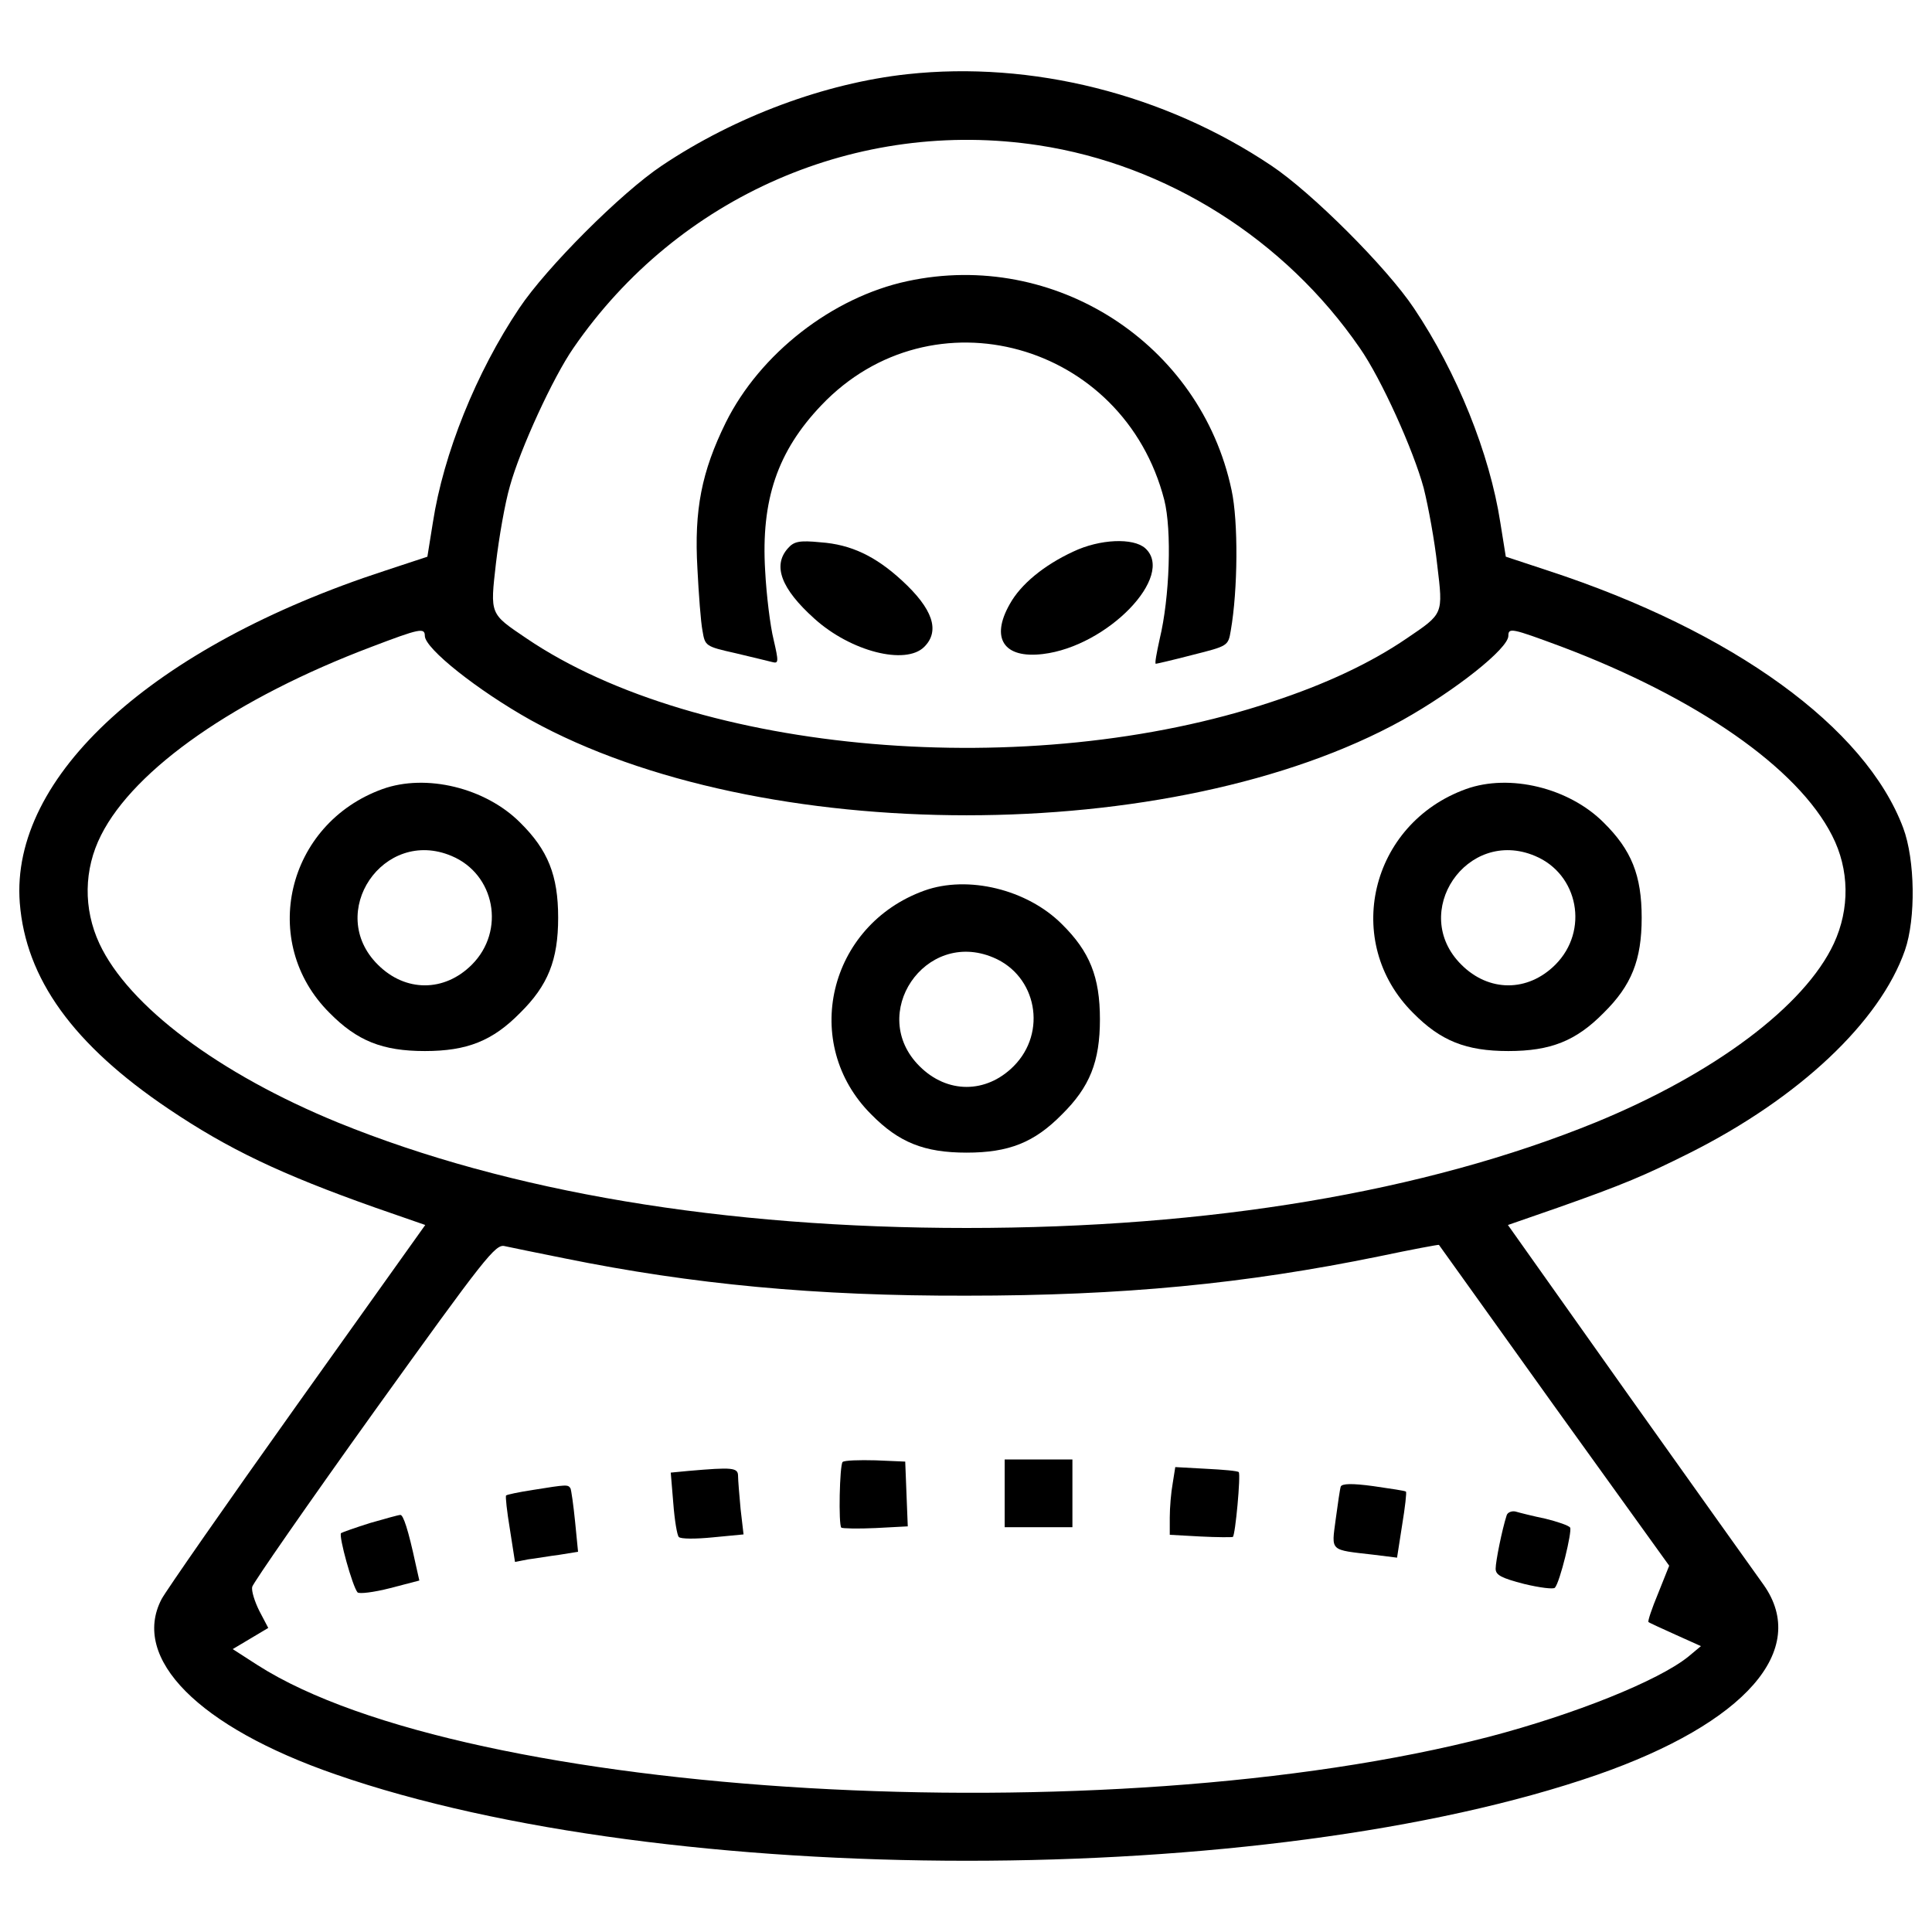 <?xml version="1.0" encoding="utf-8"?>
<!-- Svg Vector Icons : http://www.onlinewebfonts.com/icon -->
<!DOCTYPE svg PUBLIC "-//W3C//DTD SVG 1.1//EN" "http://www.w3.org/Graphics/SVG/1.1/DTD/svg11.dtd">
<svg version="1.1" xmlns="http://www.w3.org/2000/svg" xmlns:xlink="http://www.w3.org/1999/xlink" x="0px" y="0px" viewBox="0 0 1000 1000" enable-background="new 0 0 1000 1000" xml:space="preserve">
<g><g transform="translate(0,511) scale(0.1,-0.1)"><path d="M4696.4,4726c-425-46-891.6-219.1-1270.6-473.2c-210.3-140.2-598.1-528-738.3-738.3c-223.4-333-392.1-753.6-446.9-1108.5l-28.5-177.5l-219.1-72.3C790.3,1764.2,52,1091.6,102.4,436.6c30.7-392.1,276-733.9,771.1-1066.9c308.9-208.1,580.5-337.4,1069.1-510.4l258.5-89.8l-663.8-931.1c-363.7-510.4-679.1-963.9-701-1005.5c-159.9-306.7,190.6-661.6,900.4-907c1713.2-595.9,4817.4-595.9,6530.5-2.2C9034-3809,9367-3430,9128.2-3092.7c-35,48.2-348.3,488.5-694.5,974.9L7805-1230.6l258.5,89.8c341.7,120.5,449.1,166.5,681.3,282.6C9312.2-573.4,9730.6-179,9859.9,191.2c57,164.3,52.6,468.8-8.8,633.1c-195,521.4-880.7,1018.7-1838,1332l-219.1,72.3l-28.5,177.5c-54.8,354.9-223.4,775.5-446.9,1108.5c-140.2,210.3-528,598.1-738.3,738.3C6028.3,4623,5340.4,4796.1,4696.4,4726z M5375.5,4358c663.8-100.8,1275-486.3,1662.8-1049.3c111.7-159.9,278.2-530.2,330.8-725.1c24.1-96.4,57-276,70.1-398.7c30.7-256.3,32.9-249.7-157.7-379c-186.2-127.1-418.4-236.6-698.8-328.6c-1253.1-418.4-2972.8-271.7-3857.8,328.6c-190.6,129.2-188.4,120.5-157.7,389.9c15.3,129.3,46,308.9,72.3,398.7c52.6,190.6,223.4,563,328.6,714.2C3509,4095.1,4440.1,4500.4,5375.5,4358z M2198.9,1818.9c0-65.7,273.8-282.6,547.7-435.9c1187.4-657.2,3325.5-657.2,4512.9,0c273.8,153.3,547.7,370.2,547.7,435.9c0,43.8,17.5,39.4,271.7-54.8c703.2-265.1,1226.8-628.7,1404.2-979.3c89.8-175.3,92-379,8.8-558.6c-151.2-324.2-620-674.7-1235.6-926.7c-882.9-359.3-1993.6-545.5-3253.2-545.5c-1259.7,0-2370.4,186.2-3253.2,545.5C1134.3-448.5,665.4-98,514.3,226.3c-83.3,179.6-81.1,383.4,8.8,560.8c173.1,343.9,698.8,709.8,1399.9,974.9C2170.5,1856.2,2198.9,1862.7,2198.9,1818.9z M2924.1-1403.6c657.2-133.6,1299.1-195,2079-192.8c808.4,0,1441.5,61.3,2135.9,203.7c166.5,35,306.7,61.3,308.9,59.2c2.2-2.2,269.5-376.8,595.9-832.5l595.9-828.1l-56.9-142.4c-32.9-78.9-54.8-144.6-50.4-149c4.4-4.4,67.9-32.9,140.2-65.7l131.4-59.1l-65.7-54.8c-155.5-124.9-587.1-297.9-1029.6-414.1c-1978.2-512.6-5295-319.8-6375,370.2l-129.2,83.2l92,54.8l92,54.8l-46,87.6c-24.1,48.2-41.6,103-37.2,124.9c4.4,19.7,287,427.2,630.9,907c576.2,801.8,628.7,869.7,676.9,856.6C2643.7-1346.7,2781.7-1375.2,2924.1-1403.6z"/><path d="M4696.4,3654.7c-387.8-83.2-762.4-374.6-939.8-731.7c-124.9-254.1-164.3-451.3-146.8-755.8c6.6-131.4,17.5-278.2,26.3-322c13.1-78.9,15.3-81.1,170.9-116.1c85.4-19.7,170.9-41.6,190.6-46c32.9-8.8,32.9,2.2,6.6,116.1c-17.5,70.1-37.2,230-43.8,357.1c-21.9,365.8,63.5,617.8,291.4,856.6c571.8,600.3,1564.2,326.4,1774.5-490.7c39.4-155.5,28.5-503.9-24.1-720.8c-15.3-70.1-26.3-127.1-19.7-127.1c4.4,0,89.8,19.7,190.6,46c181.8,46,184,46,197.2,124.9c37.2,212.5,39.4,565.2,4.4,727.3C6214.5,3332.7,5458.7,3819,4696.4,3654.7z"/><path d="M4078.6,2272.4c-81.1-89.8-35-210.3,135.8-363.7c188.4-170.9,473.2-243.2,569.6-146.8c83.2,83.2,43.8,197.2-116.1,343.9c-135.8,124.9-262.9,186.2-420.6,197.2C4137.7,2314,4109.3,2307.5,4078.6,2272.4z"/><path d="M5555.1,2254.9c-151.2-70.1-271.7-168.7-328.6-271.7c-100.8-177.5-30.7-282.6,170.9-258.5c335.2,39.4,687.9,405.3,530.2,547.7C5866.2,2327.2,5693.1,2320.6,5555.1,2254.9z"/><path d="M1979.9,1025.9C1482.6,846.2,1338,232.8,1706-133c142.4-144.6,273.8-197.2,492.9-197.2s350.5,52.6,492.9,197.2C2836.4,9.4,2889,140.8,2889,359.9s-52.6,350.5-197.2,492.9C2512.2,1032.5,2205.5,1106.9,1979.9,1025.9z M2337,679.7c225.7-94.2,280.4-387.8,105.2-563c-142.4-142.4-343.9-142.4-486.3,0C1684.1,386.2,1984.3,828.7,2337,679.7z"/><path d="M7588.1,1025.9c-497.3-179.6-641.9-793-273.8-1158.9c142.4-144.6,273.8-197.2,492.9-197.2c219.1,0,350.5,52.6,492.9,197.2c144.6,142.4,197.2,273.8,197.2,492.9s-52.6,350.5-197.2,492.9C8120.5,1032.5,7813.8,1106.9,7588.1,1025.9z M7945.2,679.7c225.6-94.2,280.4-387.8,105.2-563c-142.4-142.4-343.9-142.4-486.3,0C7292.4,386.2,7592.5,828.7,7945.2,679.7z"/><path d="M4784,500.1c-497.3-179.6-641.9-793-273.8-1158.9c142.4-144.6,273.8-197.2,492.9-197.2c219.1,0,350.5,52.6,492.9,197.2c144.6,142.4,197.2,273.8,197.2,492.9S5640.6,184.6,5496,327C5316.3,506.7,5009.6,581.2,4784,500.1z M5141.1,154c225.7-94.2,280.4-387.8,105.2-563c-142.4-142.4-344-142.4-486.4,0C4488.3-139.6,4788.4,302.9,5141.1,154z"/><path d="M4361.2-2457.4c-15.3-17.5-21.9-324.2-6.6-339.6c4.4-4.4,85.4-6.6,177.5-2.2l166.5,8.8l-6.6,166.5l-6.6,168.7l-153.3,6.6C4446.6-2446.4,4370-2448.6,4361.2-2457.4z"/><path d="M5200.2-2619.5v-175.3h175.3h175.3v175.3v175.3h-175.3h-175.3V-2619.5z"/><path d="M3563.8-2503.4l-92-8.8l13.1-157.7c6.6-87.6,19.7-166.5,28.5-175.3c8.8-11,87.6-11,175.3-2.2l159.9,15.3l-15.3,131.4c-6.6,72.3-13.1,149-13.1,170.9C3820.1-2485.8,3791.6-2483.7,3563.8-2503.4z"/><path d="M6070-2566.9c-8.8-48.2-15.3-127.1-15.3-177.4v-89.8l159.9-8.8c85.4-4.4,162.1-4.4,166.5-2.2c13.1,8.8,41.6,322,30.7,335.2c-4.4,6.6-81.1,13.1-168.7,17.5l-159.9,8.8L6070-2566.9z"/><path d="M6939.7-2584.4c-4.4-13.1-15.3-89.8-26.3-170.9c-21.9-166.5-32.9-155.5,195-181.8l122.7-15.3l26.3,168.7c15.3,92,24.1,170.9,19.7,173c-2.2,4.4-78.9,15.3-168.7,28.5C6996.6-2566.9,6946.2-2569.1,6939.7-2584.4z"/><path d="M2757.6-2602c-72.3-11-133.6-24.1-138-28.5c-4.4-4.4,4.4-83.2,19.7-175.3l26.3-168.7l67.9,13.2c37.2,4.4,111.7,17.5,164.3,24.1l94.2,15.3l-15.3,155.5c-8.8,87.6-19.7,164.3-24.1,173.1C2939.4-2573.5,2935-2573.5,2757.6-2602z"/><path d="M7798.4-2733.4c-24.1-74.5-57-238.8-57-276c0-32.9,28.5-48.2,146.8-78.9c81.1-19.7,153.3-28.5,159.9-19.7c26.3,28.5,89.8,291.4,78.9,311.1c-6.6,11-65.7,30.7-127.1,46c-63.5,13.1-133.6,30.7-155.5,37.2C7824.7-2709.3,7802.8-2718.1,7798.4-2733.4z"/><path d="M1916.4-2772.8c-76.7-24.1-144.6-48.2-151.2-52.6c-13.1-15.3,59.2-276,85.4-306.7c8.8-8.8,83.2,0,168.7,21.9l151.2,39.4l-19.7,87.6c-37.2,173.1-63.5,254.1-78.9,251.9C2063.1-2731.2,1993-2750.9,1916.4-2772.8z"/></g></g>
</svg>